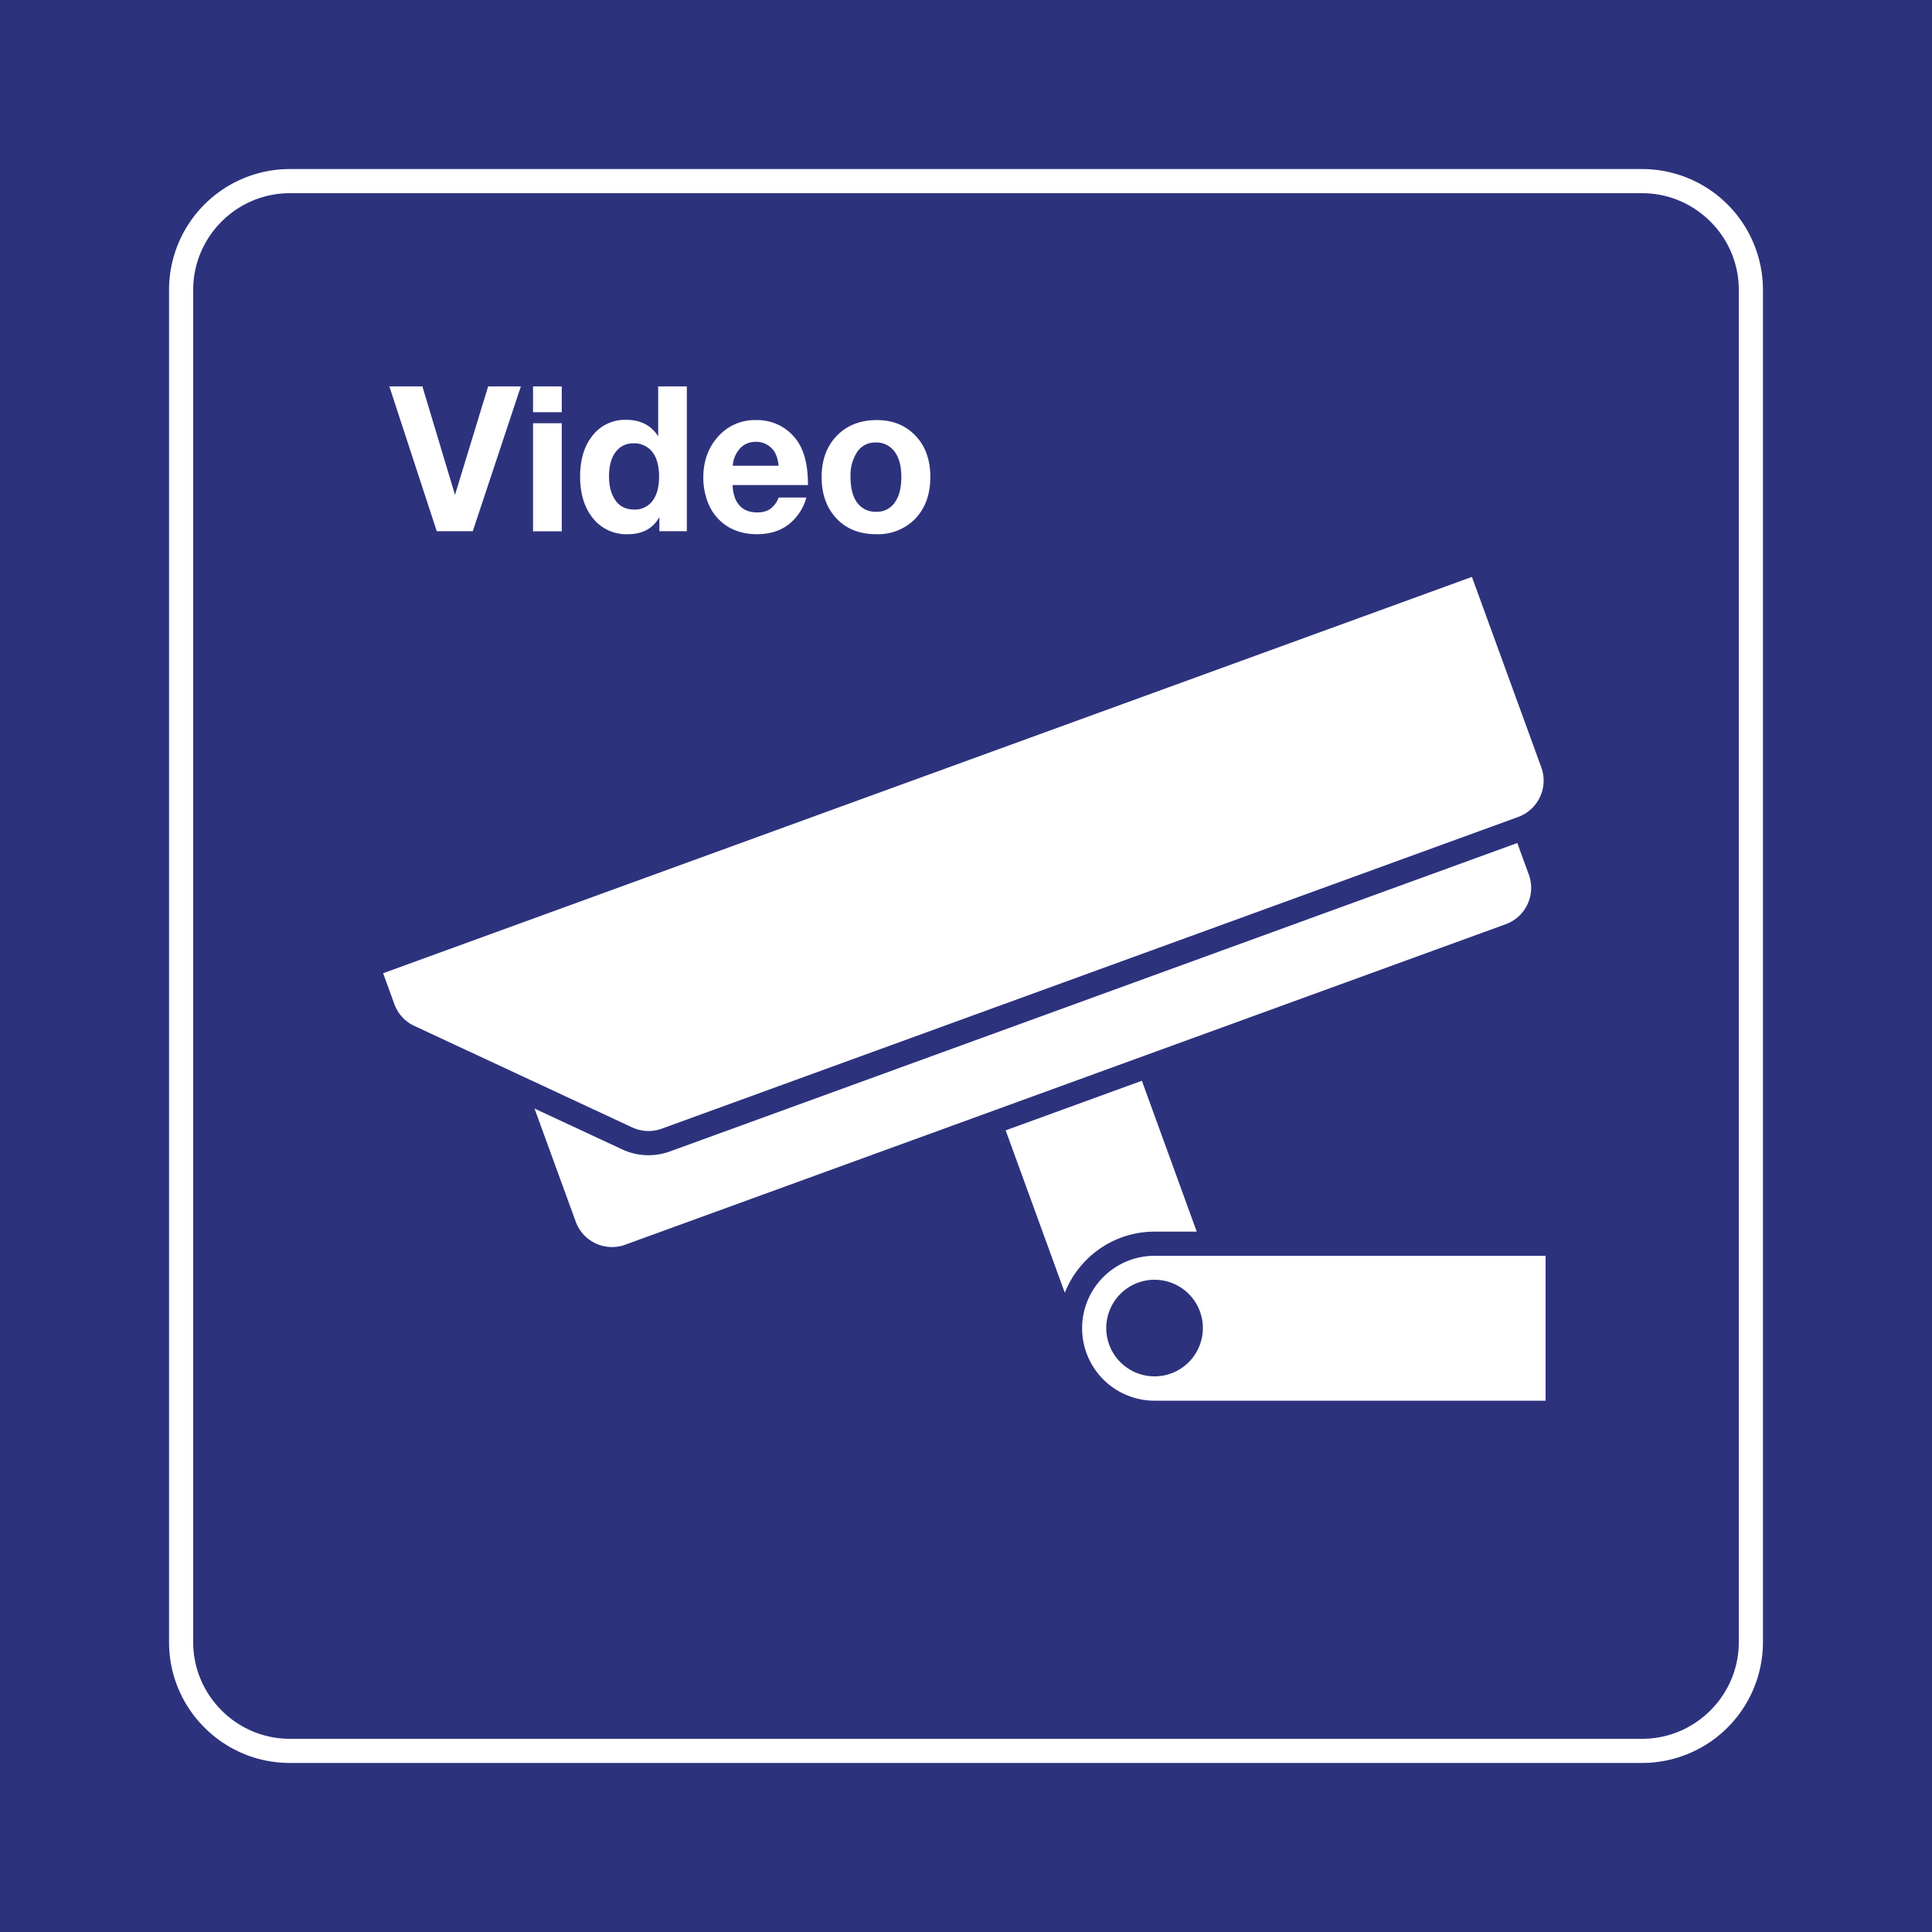 <svg class="color-immutable" width="30" height="30" viewBox="0 0 30 30" fill="none" xmlns="http://www.w3.org/2000/svg"><rect x="0" y="0" width="30" height="30" fill="#808080" stroke="none"/><g clip-path="url(#a)"><path d="M30 0H0v30h30V0Z" fill="#2D327D"/><path d="M25.5 3c.825 0 1.5.675 1.5 1.5v21c0 .825-.675 1.5-1.5 1.5h-21c-.825 0-1.5-.675-1.5-1.5v-21C3 3.675 3.675 3 4.5 3h21Zm0-.375h-21A1.877 1.877 0 0 0 2.625 4.5v21c0 1.034.841 1.875 1.875 1.875h21a1.877 1.877 0 0 0 1.875-1.875v-21A1.877 1.877 0 0 0 25.5 2.625Z" fill="#fff"/><path d="m23.561 13.09-13.157 4.789a.968.968 0 0 1-.746-.033L8.3 17.214l.64 1.756c.112.31.458.471.768.358l13.673-4.977a.601.601 0 0 0 .359-.769l-.18-.493Z" fill="#fff"/><path d="m5.949 15.112.174.478c.052.145.16.27.31.34l3.383 1.576c.14.065.304.077.46.02l13.298-4.84a.602.602 0 0 0 .36-.769l-1.078-2.959L5.95 15.112ZM17.928 19.125h.655l-.852-2.343-2.115.77.918 2.522c.22-.555.761-.949 1.394-.949Z" fill="#fff"/><path d="M17.928 19.5a1.125 1.125 0 1 0 0 2.25H24V19.5h-6.072Zm0 1.872a.75.75 0 1 1 0-1.5.75.75 0 0 1 0 1.5ZM8.088 6l-.747 2.249h-.559L6.046 6h.513l.506 1.684L7.58 6h.51ZM8.723 6v.401h-.446V6h.446Zm0 .572V8.25h-.446V6.572h.446ZM10.665 6v2.249h-.426v-.22c-.099.177-.262.266-.491.266a.66.66 0 0 1-.543-.25c-.131-.164-.197-.379-.197-.645 0-.252.058-.455.174-.611a.638.638 0 0 1 .541-.27c.223 0 .388.085.497.256V6h.445Zm-.826.884a.334.334 0 0 0-.276.13c-.07.09-.106.217-.106.381 0 .16.035.287.105.382.066.09.161.135.284.135a.338.338 0 0 0 .286-.134c.068-.09.102-.215.102-.377 0-.169-.036-.298-.108-.387a.352.352 0 0 0-.287-.13ZM12.52 7.726a.751.751 0 0 1-.128.266c-.148.202-.36.303-.637.303-.25 0-.45-.08-.601-.237a.773.773 0 0 1-.17-.278 1.055 1.055 0 0 1-.063-.363c0-.244.07-.45.211-.616a.76.76 0 0 1 .61-.278.753.753 0 0 1 .734.516c.047.13.07.295.07.493h-1.17a.65.65 0 0 0 .038.205c.06.146.175.22.344.22.083 0 .151-.019.203-.055a.391.391 0 0 0 .13-.176h.429Zm-.43-.494a.54.54 0 0 0-.055-.202.338.338 0 0 0-.295-.17c-.1 0-.182.033-.246.1a.447.447 0 0 0-.116.272h.712ZM13.617 6.523c.245 0 .444.081.599.243.153.16.23.373.23.64 0 .276-.082.496-.245.66a.807.807 0 0 1-.597.229c-.262 0-.47-.085-.625-.255-.147-.162-.221-.373-.221-.631 0-.254.072-.461.215-.62.159-.177.374-.266.644-.266Zm-.023.348a.331.331 0 0 0-.281.143.655.655 0 0 0-.106.395c0 .173.035.306.104.398a.35.35 0 0 0 .294.14.333.333 0 0 0 .276-.127c.076-.095.115-.232.115-.411 0-.168-.034-.299-.102-.392a.349.349 0 0 0-.3-.146Z" fill="#fff"/></g><defs><clipPath id="a"><path fill="#fff" d="M0 0h30v30H0z"/></clipPath></defs></svg>